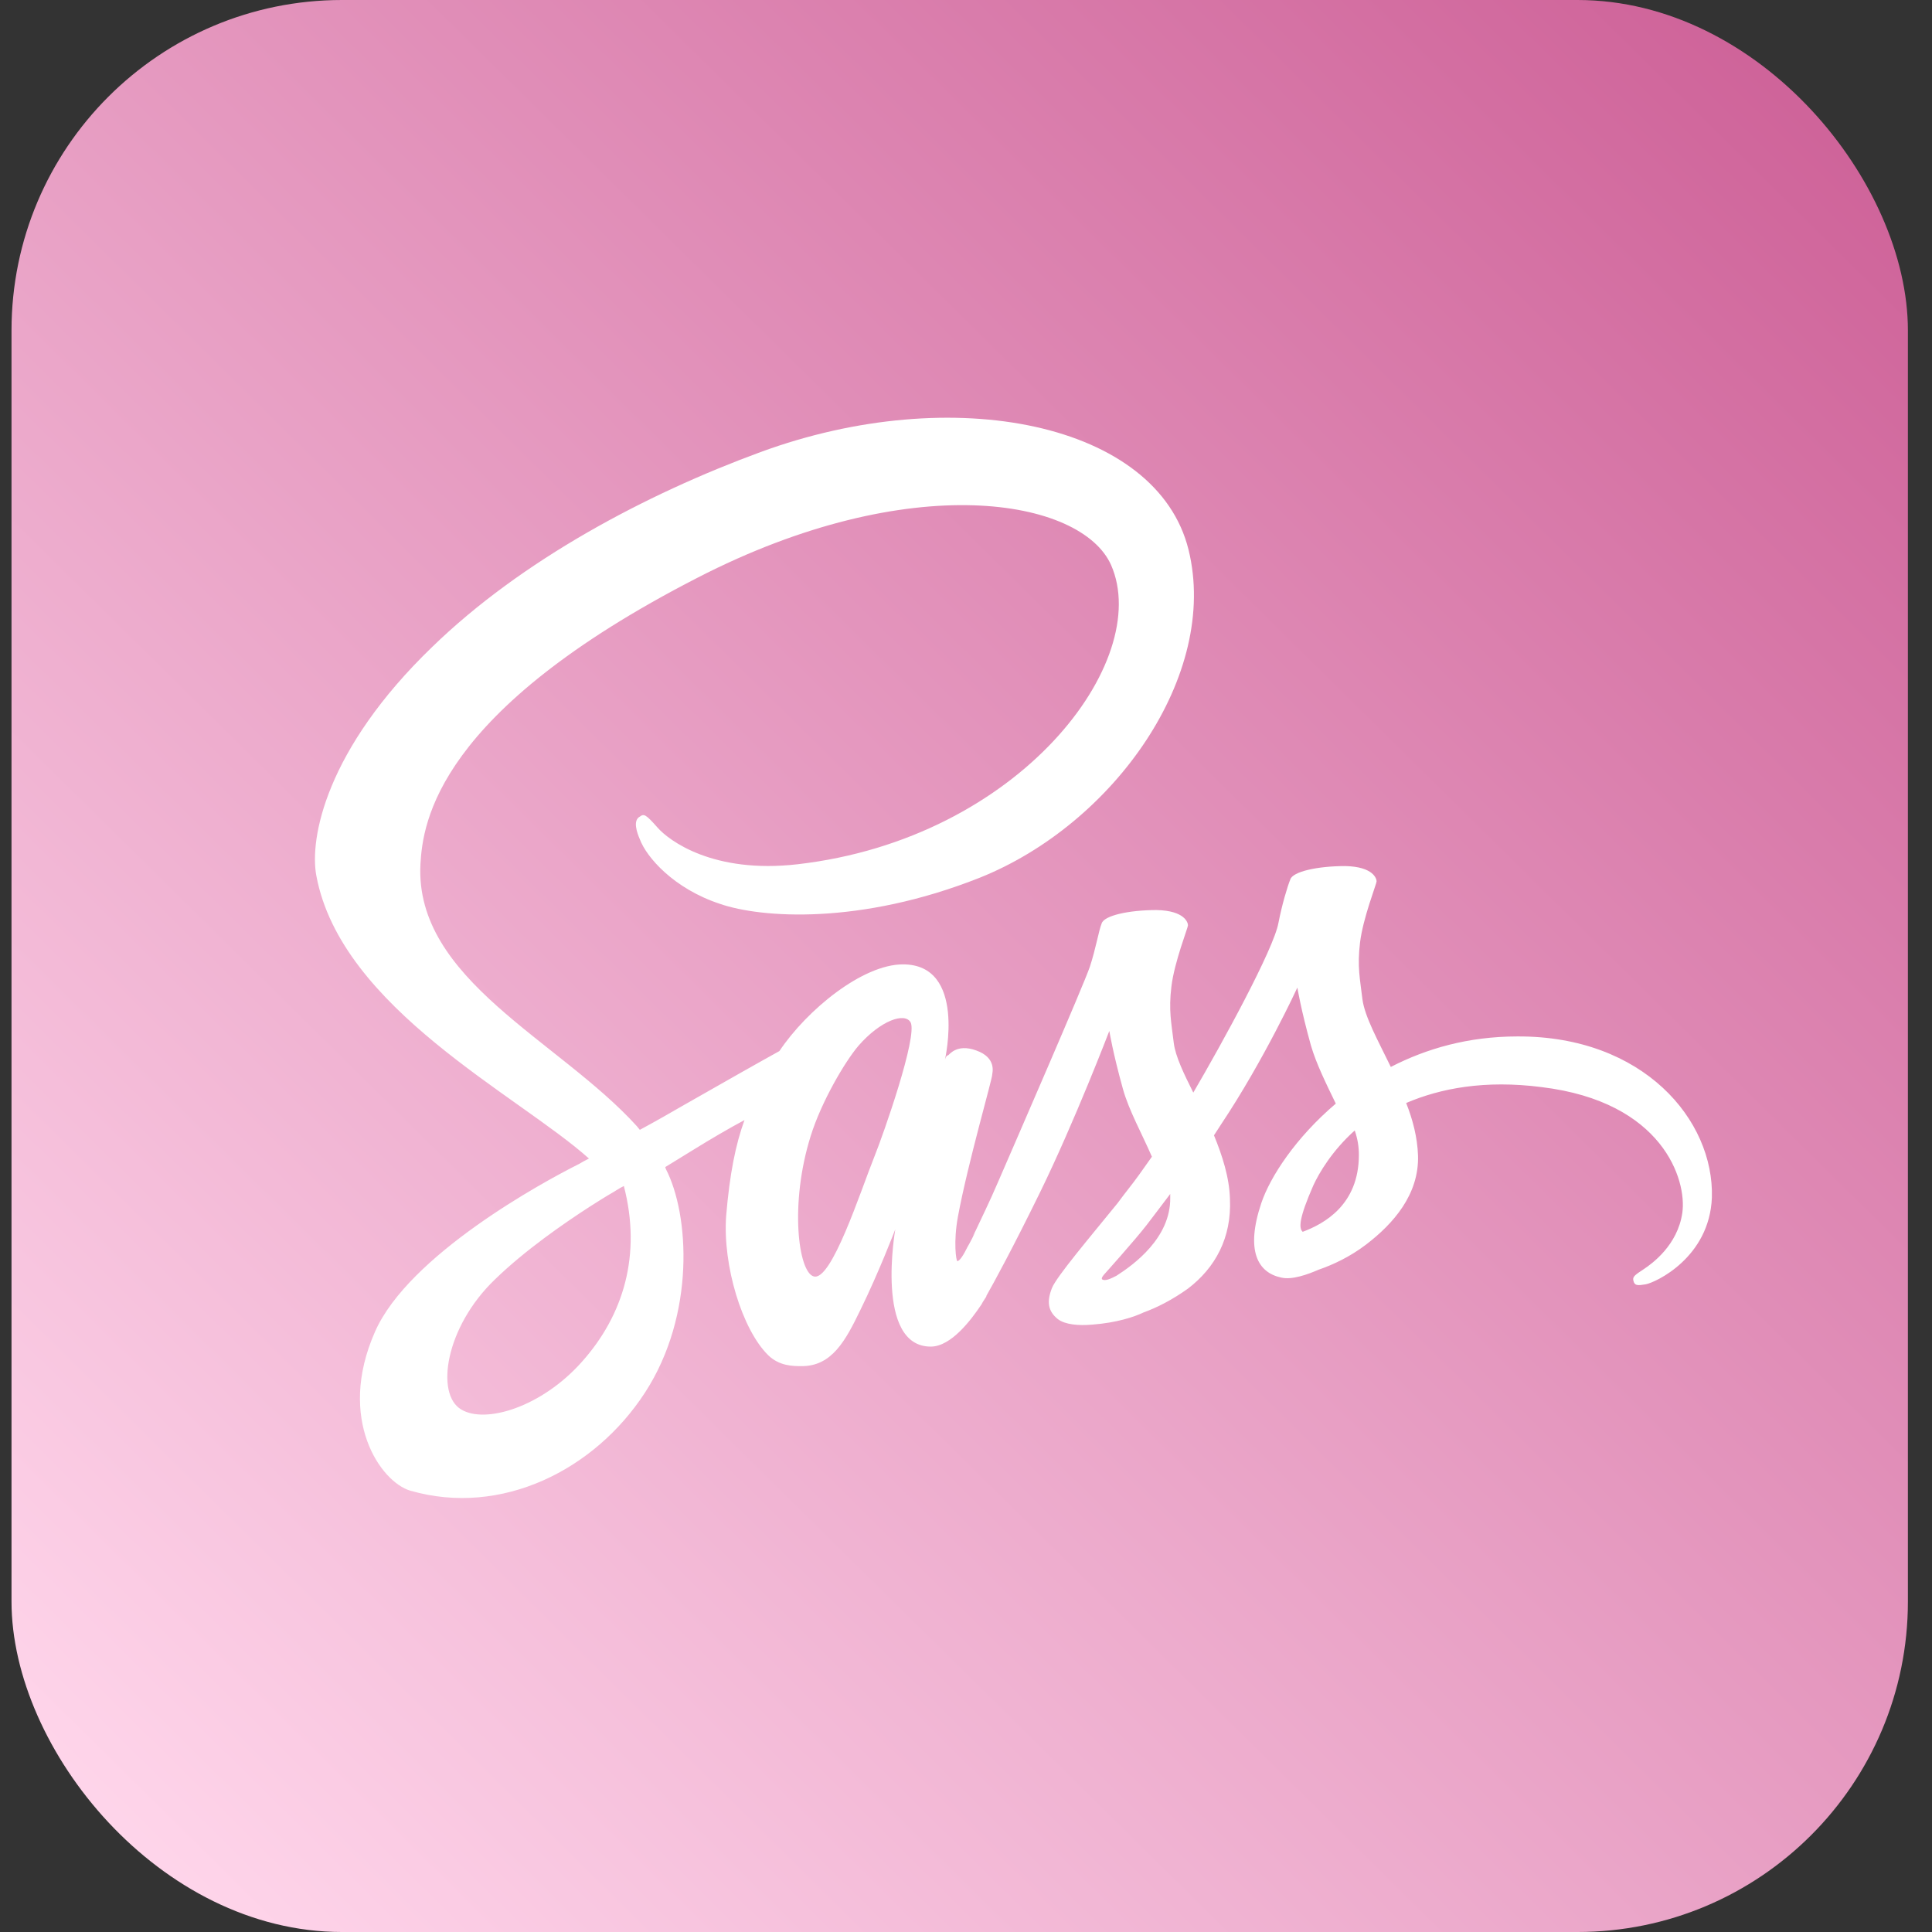 <svg width="76" height="76" viewBox="0 0 76 76" fill="none" xmlns="http://www.w3.org/2000/svg">
<rect x="0" y="0" width="76" height="76" fill="#333333" stroke="none"/>
<rect x="0.453" width="74.599" height="76" rx="13" fill="url(#paint0_linear_1_212)"/>
<path d="M59.688 40.771C57.758 40.771 56.106 41.251 54.711 41.971C54.199 40.915 53.687 40.002 53.594 39.305C53.501 38.513 53.385 38.032 53.501 37.072C53.617 36.111 54.152 34.766 54.152 34.67C54.152 34.574 54.036 34.093 52.919 34.069C51.826 34.069 50.849 34.286 50.756 34.598C50.64 34.886 50.431 35.583 50.291 36.303C50.105 37.336 48.081 41.035 46.941 42.98C46.569 42.236 46.243 41.563 46.174 41.035C46.081 40.242 45.964 39.762 46.081 38.801C46.197 37.84 46.732 36.495 46.732 36.399C46.732 36.303 46.616 35.823 45.499 35.799C44.406 35.799 43.429 36.015 43.336 36.327C43.219 36.615 43.103 37.336 42.871 38.032C42.638 38.729 39.963 44.878 39.265 46.487C38.916 47.304 38.591 47.952 38.381 48.408C38.149 48.841 38.381 48.432 38.358 48.48C38.172 48.865 38.056 49.057 38.056 49.057C37.916 49.345 37.753 49.609 37.66 49.609C37.614 49.609 37.497 48.865 37.683 47.856C38.079 45.718 39.056 42.38 39.032 42.26C39.032 42.212 39.219 41.611 38.404 41.323C37.614 41.035 37.334 41.515 37.288 41.515C37.218 41.515 37.172 41.683 37.172 41.683C37.172 41.683 38.032 37.936 35.52 37.936C33.938 37.936 31.752 39.714 30.659 41.347C29.961 41.731 28.518 42.548 26.96 43.437C26.378 43.773 25.75 44.133 25.169 44.445L25.052 44.301C21.982 40.915 16.306 38.537 16.539 33.997C16.632 32.34 17.19 27.993 27.425 22.733C35.822 18.409 42.545 19.61 43.708 22.228C45.36 25.999 40.126 32.989 31.38 33.997C28.053 34.382 26.309 33.061 25.867 32.556C25.401 32.028 25.332 32.004 25.169 32.124C24.89 32.268 25.052 32.748 25.169 33.013C25.425 33.709 26.495 34.958 28.332 35.559C29.937 36.111 33.822 36.399 38.544 34.526C43.824 32.412 47.965 26.552 46.755 21.628C45.522 16.632 37.497 14.999 29.914 17.785C25.401 19.442 20.517 22.036 17.004 25.447C12.817 29.482 12.166 32.989 12.445 34.454C13.422 39.666 20.377 43.076 23.168 45.574C23.029 45.646 22.889 45.718 22.773 45.79C21.377 46.487 16.074 49.369 14.748 52.395C13.236 55.83 14.98 58.304 16.143 58.64C19.726 59.673 23.401 57.824 25.378 54.773C27.355 51.723 27.123 47.784 26.192 45.983L26.169 45.91L27.262 45.238C27.96 44.806 28.658 44.397 29.286 44.061C28.937 45.022 28.704 46.175 28.565 47.832C28.425 49.778 29.193 52.299 30.216 53.308C30.659 53.74 31.194 53.74 31.542 53.74C32.729 53.74 33.264 52.732 33.845 51.531C34.566 50.066 35.218 48.36 35.218 48.36C35.218 48.36 34.404 52.972 36.613 52.972C37.428 52.972 38.218 51.891 38.591 51.339C38.591 51.339 38.614 51.315 38.66 51.219C38.707 51.147 38.753 51.075 38.8 51.002V50.978C39.126 50.402 39.847 49.081 40.917 46.895C42.289 44.085 43.638 40.554 43.638 40.554C43.638 40.554 43.778 41.419 44.173 42.836C44.406 43.677 44.918 44.59 45.313 45.502C44.987 45.959 44.801 46.223 44.801 46.223C44.545 46.583 44.243 46.943 43.964 47.328C42.871 48.673 41.568 50.21 41.382 50.666C41.173 51.195 41.219 51.579 41.614 51.891C41.894 52.107 42.429 52.155 42.964 52.107C43.941 52.035 44.639 51.795 44.987 51.627C45.522 51.435 46.127 51.123 46.732 50.69C47.802 49.873 48.453 48.697 48.383 47.16C48.36 46.319 48.081 45.454 47.755 44.661C47.849 44.517 47.942 44.373 48.035 44.229C49.733 41.683 51.035 38.849 51.035 38.849C51.035 38.849 51.175 39.714 51.57 41.131C51.78 41.851 52.175 42.644 52.547 43.413C50.965 44.758 49.965 46.295 49.616 47.328C48.988 49.201 49.477 50.066 50.407 50.258C50.826 50.354 51.431 50.138 51.873 49.946C52.431 49.754 53.105 49.441 53.734 48.961C54.804 48.144 55.827 46.991 55.781 45.454C55.757 44.734 55.571 44.037 55.315 43.389C56.664 42.812 58.409 42.476 60.642 42.764C65.411 43.34 66.364 46.415 66.178 47.712C65.992 48.985 64.992 49.705 64.666 49.922C64.341 50.138 64.224 50.21 64.248 50.354C64.294 50.594 64.434 50.57 64.736 50.522C65.132 50.45 67.248 49.465 67.341 47.111C67.434 44.061 64.643 40.746 59.688 40.771ZM22.889 53.572C21.308 55.35 19.098 56.022 18.144 55.446C17.12 54.845 17.516 52.203 19.47 50.33C20.656 49.177 22.191 48.12 23.192 47.472C23.424 47.328 23.75 47.111 24.169 46.871C24.238 46.823 24.285 46.799 24.285 46.799C24.355 46.751 24.448 46.703 24.541 46.655C25.239 49.345 24.541 51.723 22.889 53.572ZM34.404 45.478C33.845 46.871 32.706 50.426 32.008 50.21C31.403 50.042 31.054 47.352 31.891 44.686C32.31 43.34 33.24 41.755 33.776 41.131C34.636 40.146 35.59 39.81 35.822 40.218C36.102 40.771 34.752 44.614 34.404 45.478ZM43.917 50.186C43.685 50.306 43.475 50.402 43.359 50.33C43.289 50.282 43.452 50.114 43.452 50.114C43.452 50.114 44.639 48.793 45.104 48.192C45.383 47.832 45.685 47.424 46.034 46.967V47.111C46.057 48.697 44.592 49.754 43.917 50.186ZM51.245 48.456C51.082 48.312 51.105 47.904 51.663 46.631C51.896 46.127 52.408 45.262 53.292 44.469C53.408 44.806 53.455 45.118 53.455 45.43C53.455 47.4 52.082 48.144 51.245 48.456Z" fill="white"/>
<defs>
<linearGradient id="paint0_linear_1_212" x1="69.084" y1="2.568" x2="1.752" y2="70.764" gradientUnits="userSpaceOnUse">
<stop stop-color="#CF649A"/>
<stop offset="1" stop-color="#FFD6EB"/>
</linearGradient>
</defs>
</svg>
